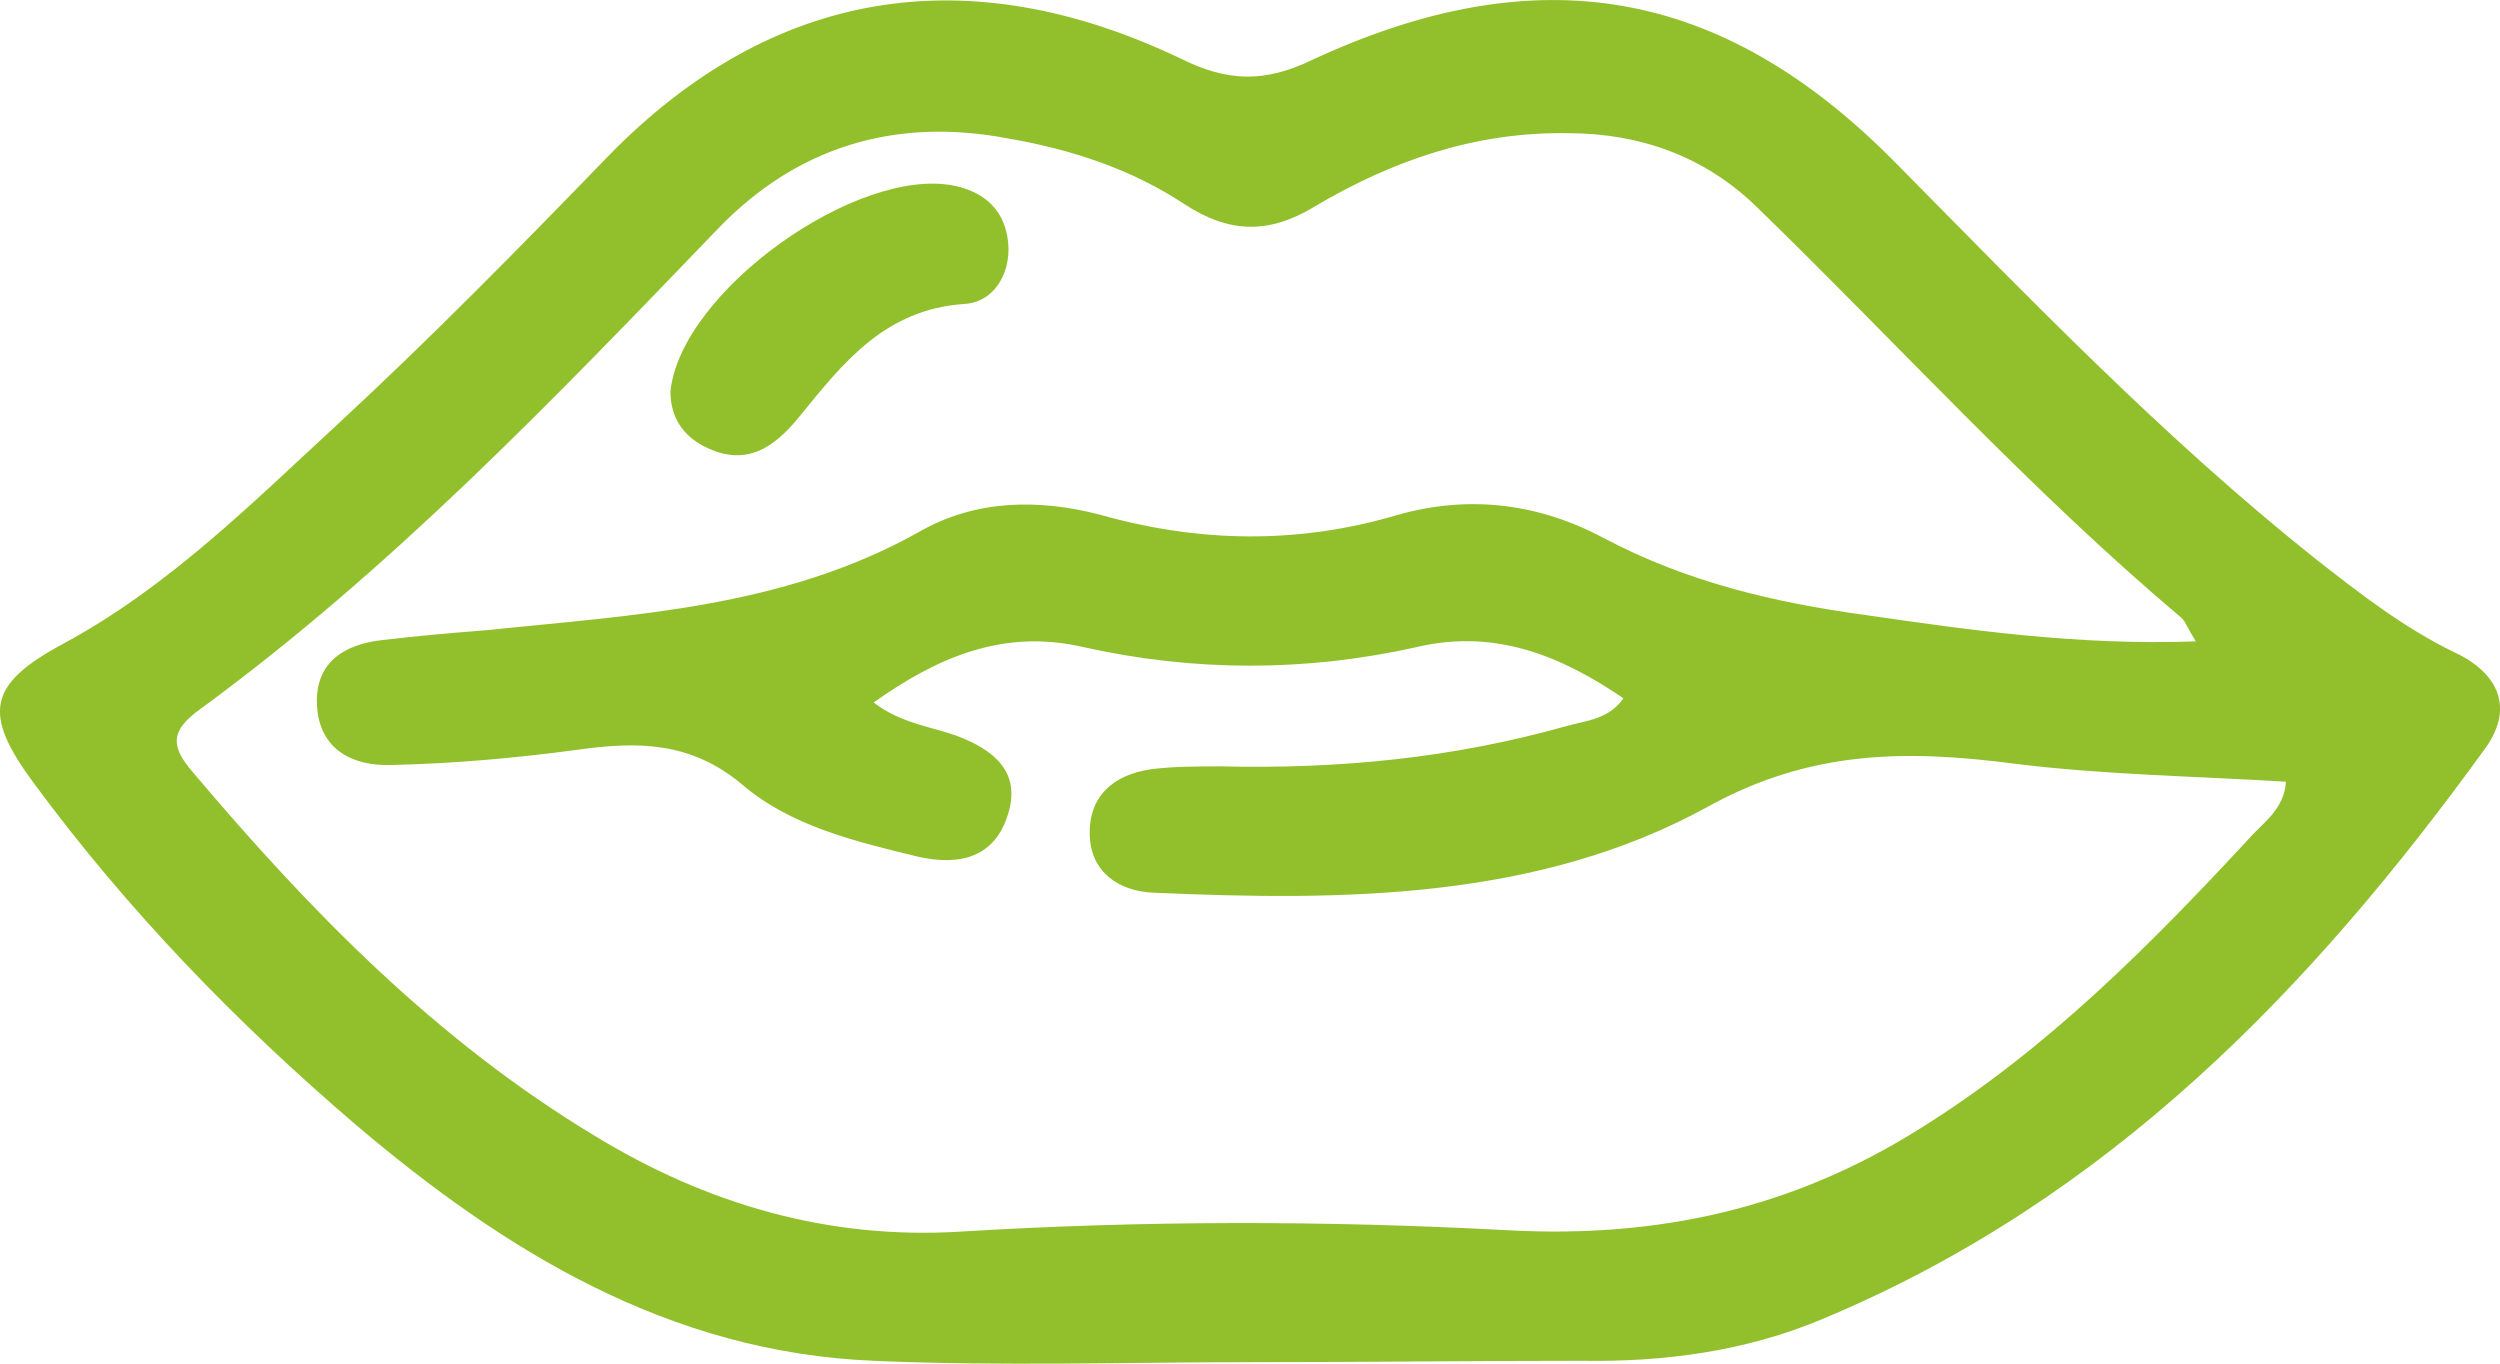 <svg width="22" height="12" viewBox="0 0 22 12" fill="none" xmlns="http://www.w3.org/2000/svg">
<path d="M11.038 11.987C9.917 11.987 8.796 12.024 7.688 11.975C5.888 11.901 4.44 11.009 3.13 9.897C2.073 8.993 1.116 8.003 0.297 6.891C-0.156 6.28 -0.106 6.023 0.549 5.669C1.481 5.168 2.224 4.422 2.979 3.726C3.798 2.968 4.578 2.174 5.359 1.367C6.794 -0.099 8.507 -0.38 10.383 0.512C10.798 0.72 11.126 0.732 11.554 0.524C13.531 -0.392 15.142 -0.111 16.653 1.404C17.849 2.614 19.033 3.848 20.368 4.911C20.758 5.217 21.148 5.522 21.602 5.742C21.992 5.925 22.118 6.231 21.879 6.573C20.343 8.7 18.555 10.557 16.036 11.608C15.369 11.889 14.651 11.987 13.921 11.975C12.951 11.975 11.995 11.987 11.038 11.987ZM19.323 5.644C19.247 5.522 19.235 5.473 19.197 5.437C17.862 4.312 16.704 3.029 15.457 1.819C15.004 1.379 14.437 1.172 13.795 1.172C12.977 1.159 12.246 1.416 11.566 1.819C11.164 2.064 10.811 2.052 10.421 1.795C9.955 1.489 9.439 1.318 8.885 1.221C7.877 1.025 7.008 1.294 6.316 2.015C4.881 3.506 3.445 5.009 1.758 6.243C1.506 6.426 1.494 6.561 1.695 6.793C2.727 8.015 3.835 9.152 5.233 9.995C6.215 10.594 7.285 10.911 8.456 10.838C10.056 10.74 11.667 10.74 13.266 10.826C14.601 10.899 15.784 10.63 16.892 9.934C18.013 9.237 18.932 8.308 19.814 7.355C19.927 7.233 20.103 7.111 20.116 6.879C19.31 6.83 18.504 6.818 17.724 6.72C16.779 6.598 15.936 6.598 15.029 7.099C13.543 7.917 11.831 7.93 10.156 7.856C9.841 7.844 9.602 7.673 9.59 7.355C9.577 7.013 9.791 6.818 10.131 6.769C10.332 6.744 10.534 6.744 10.748 6.744C11.78 6.769 12.788 6.671 13.783 6.39C13.959 6.341 14.16 6.329 14.286 6.145C13.732 5.767 13.153 5.534 12.473 5.693C11.491 5.913 10.509 5.913 9.527 5.693C8.834 5.534 8.255 5.779 7.688 6.182C7.928 6.365 8.179 6.39 8.419 6.475C8.746 6.598 8.985 6.793 8.872 7.16C8.759 7.539 8.456 7.624 8.079 7.539C7.525 7.404 6.958 7.27 6.53 6.903C6.077 6.524 5.611 6.524 5.082 6.598C4.541 6.671 3.987 6.72 3.445 6.732C3.105 6.744 2.816 6.598 2.79 6.219C2.765 5.84 3.017 5.669 3.37 5.632C3.672 5.596 3.961 5.571 4.264 5.547C5.573 5.412 6.895 5.351 8.091 4.679C8.582 4.398 9.136 4.386 9.69 4.532C10.559 4.777 11.428 4.789 12.297 4.532C12.939 4.349 13.556 4.435 14.123 4.74C14.84 5.119 15.608 5.302 16.414 5.412C17.346 5.547 18.29 5.681 19.323 5.644Z" fill="#92C02C"/>
<path d="M5.9 3.445C5.989 2.565 7.55 1.453 8.406 1.636C8.683 1.697 8.847 1.868 8.872 2.137C8.897 2.406 8.746 2.663 8.482 2.675C7.789 2.724 7.424 3.188 7.046 3.652C6.857 3.885 6.631 4.092 6.291 3.97C6.026 3.872 5.9 3.689 5.9 3.445Z" fill="#92C02C"/>
</svg>
